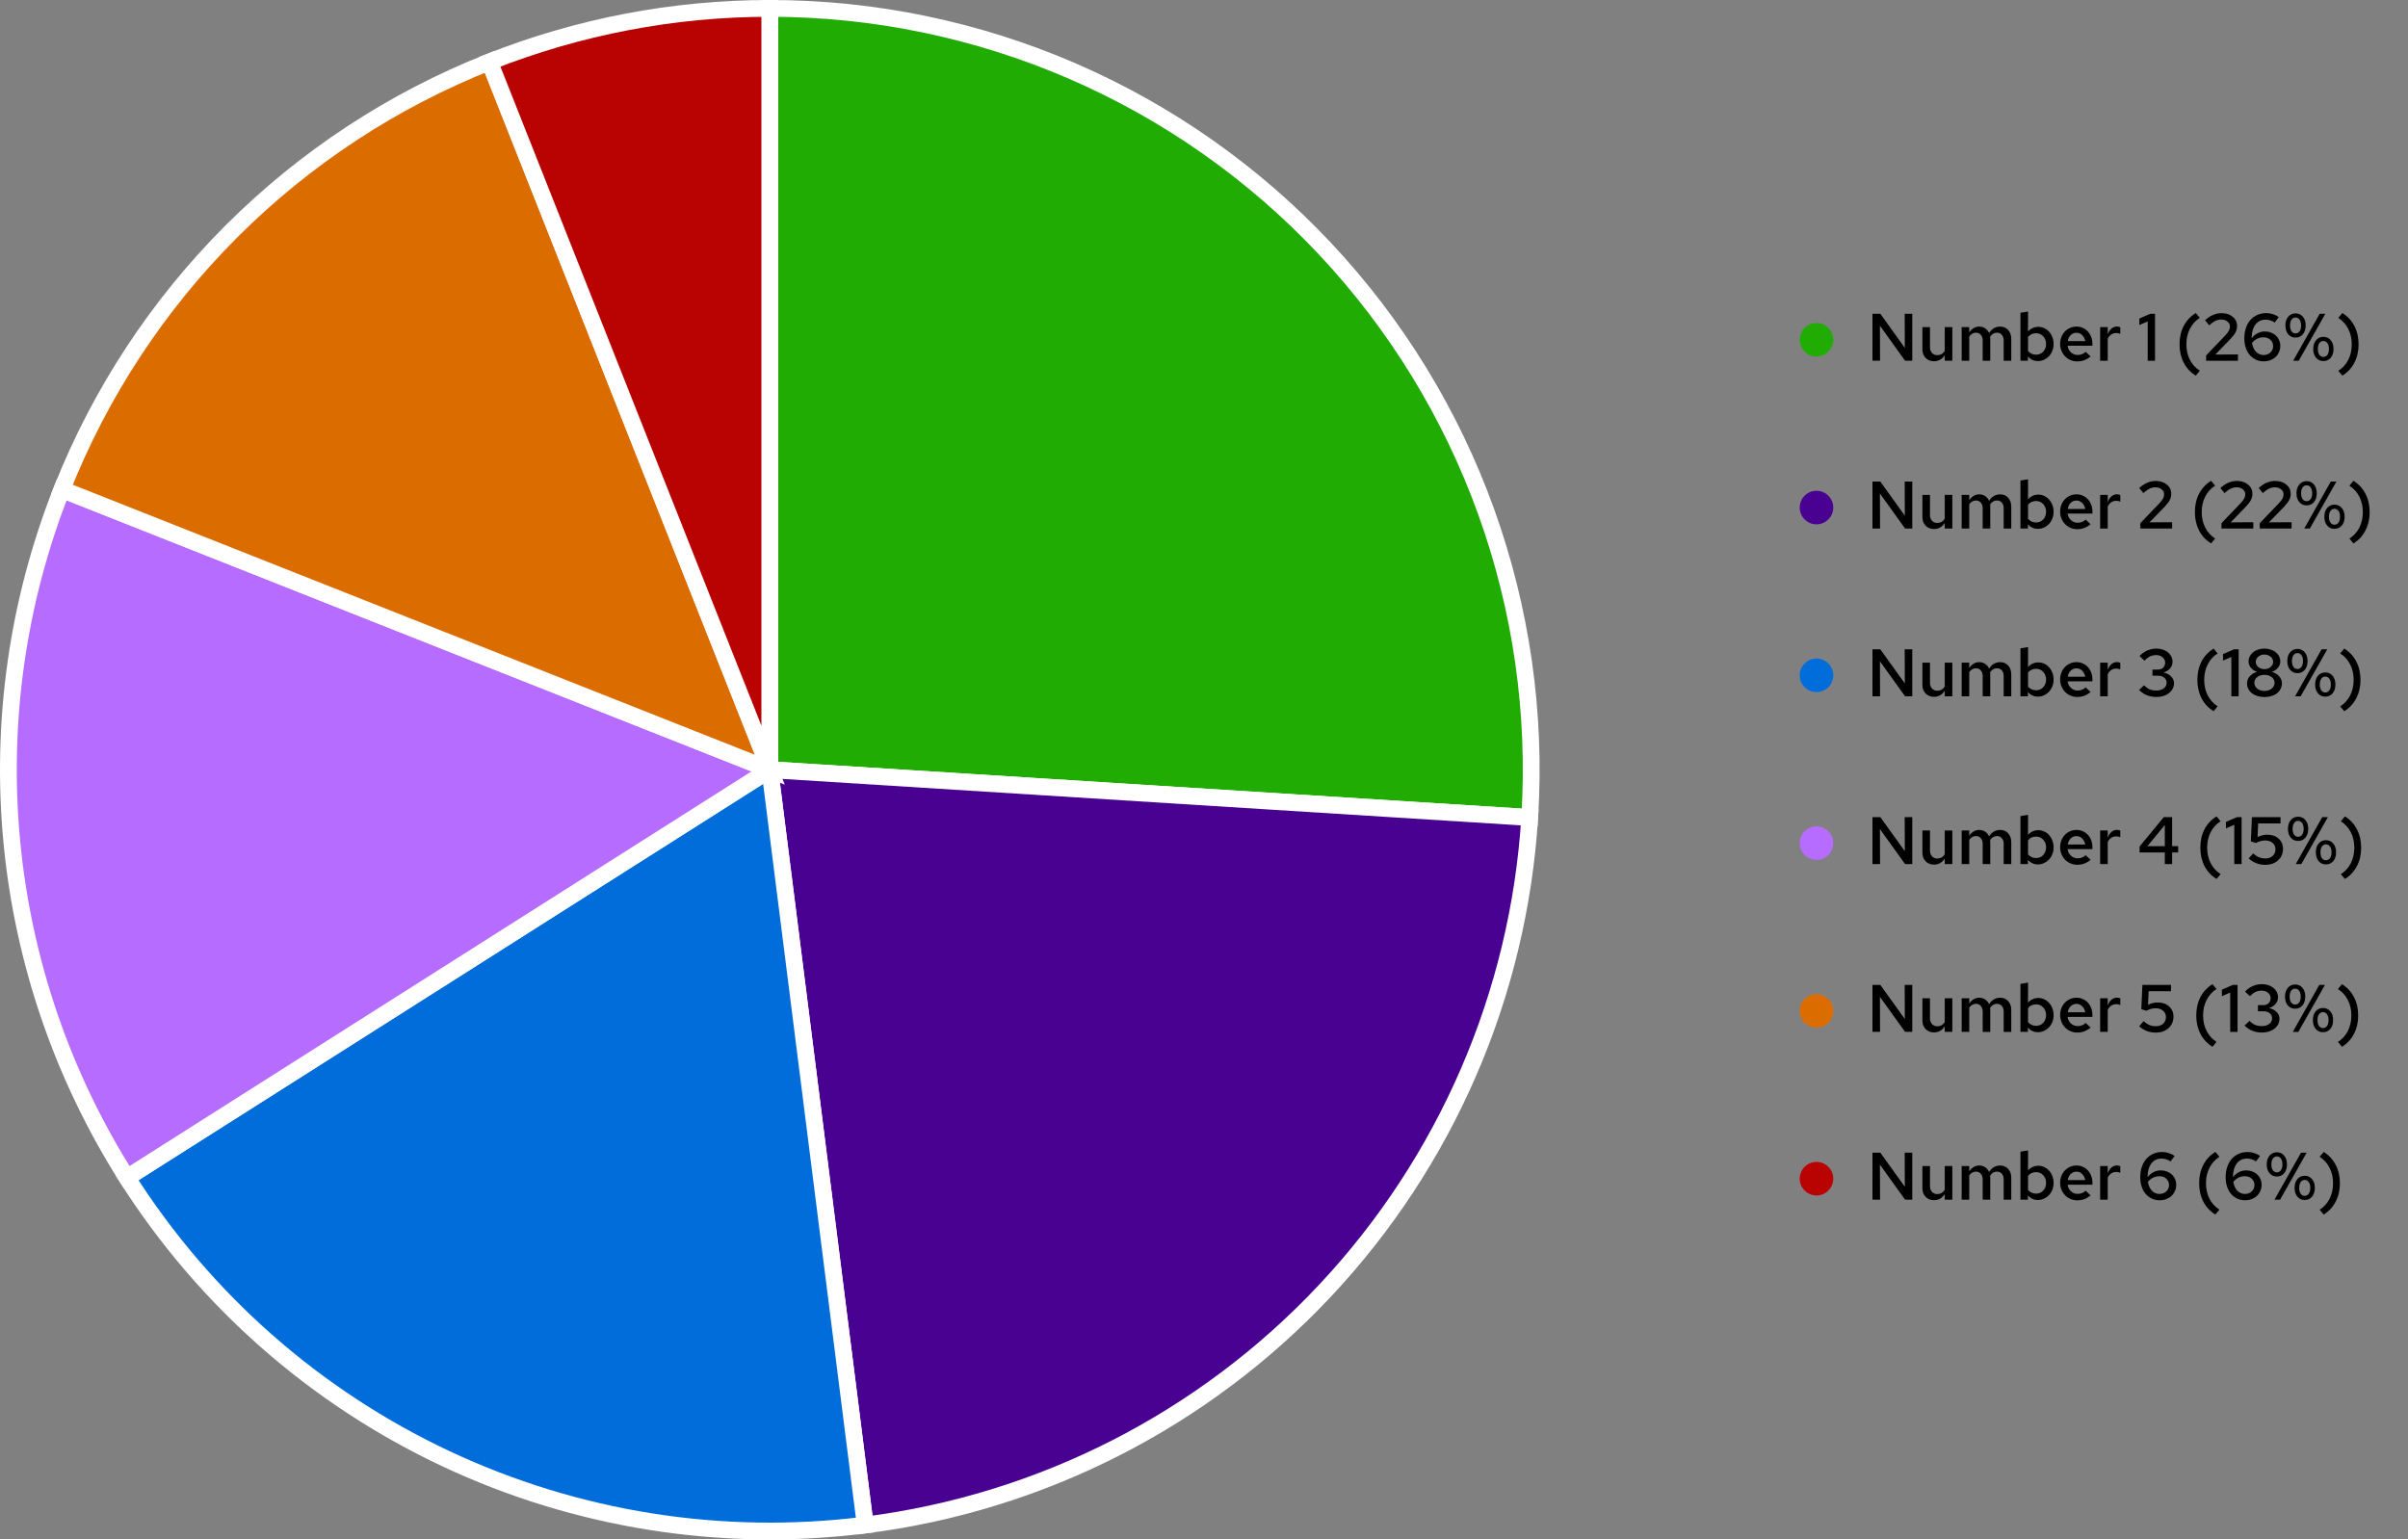 <svg fill="none" height="367" viewBox="0 0 574 367" width="574" xmlns="http://www.w3.org/2000/svg"><rect x="0" y="0" width="574" height="367" fill="#808080" stroke="none"/><circle cx="433" cy="161" fill="#006ddb" r="4"/><path d="m446.344 154.8h1.872l5.84 8.128-.032-8.128h1.808v11.2h-1.712l-6-8.352.032 8.352h-1.808zm13.708 3.184v4.768c0 .576.16 1.04.48 1.392s.747.528 1.28.528c.363 0 .693-.08.992-.24.299-.171.555-.421.768-.752v-5.696h1.808v8.016h-1.808v-1.328c-.299.469-.667.832-1.104 1.088-.427.245-.912.368-1.456.368-.811 0-1.477-.267-2-.8-.512-.533-.768-1.221-.768-2.064v-5.28zm7.552 8.016v-8.016h1.808v1.28c.299-.459.646-.805 1.04-1.04.406-.245.854-.368 1.344-.368.534 0 1.008.144 1.424.432.416.277.726.651.928 1.12.299-.512.672-.896 1.12-1.152.459-.267.971-.4 1.536-.4.768 0 1.398.272 1.888.816.491.544.736 1.243.736 2.096v5.232h-1.808v-4.848c0-.555-.149-.997-.448-1.328-.288-.341-.677-.512-1.168-.512-.33 0-.629.08-.896.24-.266.16-.506.395-.72.704.011.085.016.171.016.256.011.085.016.171.016.256v5.232h-1.808v-4.848c0-.555-.149-.997-.448-1.328-.288-.341-.677-.512-1.168-.512-.32 0-.613.08-.88.24-.266.149-.501.373-.704.672v5.776zm21.92-4c0 .565-.096 1.099-.288 1.6s-.459.933-.8 1.296-.741.651-1.2.864-.949.32-1.472.32c-.469 0-.912-.096-1.328-.288-.405-.192-.752-.469-1.04-.832v1.04h-1.776v-11.44l1.808-.304v4.8c.277-.352.629-.629 1.056-.832.437-.203.907-.304 1.408-.304s.976.107 1.424.32.832.507 1.152.88c.331.363.587.795.768 1.296.192.491.288 1.019.288 1.584zm-4.176-2.56c-.395 0-.757.075-1.088.224-.32.149-.597.373-.832.672v3.344c.235.277.517.496.848.656.331.149.688.224 1.072.224.683 0 1.248-.24 1.696-.72.459-.491.688-1.104.688-1.84 0-.725-.229-1.333-.688-1.824s-1.024-.736-1.696-.736zm12.996 5.536c-.491.405-.992.704-1.504.896-.501.192-1.061.288-1.68.288-.565 0-1.099-.107-1.6-.32s-.933-.507-1.296-.88-.651-.816-.864-1.328-.32-1.056-.32-1.632c0-.587.096-1.131.288-1.632.203-.512.475-.949.816-1.312.352-.373.768-.667 1.248-.88s.997-.32 1.552-.32c.544 0 1.045.107 1.504.32.469.203.869.485 1.2.848.341.363.608.8.8 1.312.192.501.288 1.051.288 1.648v.448h-5.92c.085.629.352 1.152.8 1.568.459.416.992.624 1.6.624.373 0 .725-.064 1.056-.192.341-.139.624-.325.848-.56zm-3.376-5.648c-.533 0-.987.181-1.36.544s-.613.848-.72 1.456h4.176c-.107-.587-.352-1.067-.736-1.44-.373-.373-.827-.56-1.36-.56zm5.652 6.672v-8.016h1.808v1.744c.213-.608.507-1.072.88-1.392.384-.331.827-.496 1.328-.496.149.011.283.027.4.048s.245.059.384.112v1.584c-.139-.064-.299-.112-.48-.144-.171-.032-.341-.048-.512-.048-.427 0-.816.117-1.168.352s-.629.56-.832.976v5.28zm17.603-3.12c0 .469-.107.907-.32 1.312-.203.405-.491.752-.864 1.04-.363.288-.8.517-1.312.688-.512.16-1.072.24-1.68.24-.821 0-1.595-.144-2.32-.432-.715-.299-1.323-.715-1.824-1.248l1.184-1.104c.448.459.896.784 1.344.976.448.181.981.272 1.6.272.715 0 1.296-.171 1.744-.512.459-.352.688-.8.688-1.344 0-.491-.187-.891-.56-1.2-.373-.32-.848-.48-1.424-.48h-1.392v-1.456h1.248c.533 0 .96-.149 1.28-.448.331-.309.496-.72.496-1.232 0-.501-.203-.923-.608-1.264s-.912-.512-1.52-.512c-.555 0-1.045.101-1.472.304-.416.192-.853.533-1.312 1.024l-1.184-1.104c.523-.565 1.131-1.003 1.824-1.312.704-.309 1.44-.464 2.208-.464.555 0 1.067.08 1.536.24s.869.379 1.2.656c.341.277.608.608.8.992s.288.8.288 1.248c0 .608-.203 1.147-.608 1.616-.405.459-.928.773-1.568.944.757.149 1.365.459 1.824.928.469.459.704 1.003.704 1.632zm5.569-.8c0-1.632.33-3.088.992-4.368.672-1.291 1.632-2.32 2.88-3.088l.96 1.152c-1.024.651-1.814 1.525-2.368 2.624-.555 1.088-.832 2.315-.832 3.68 0 1.376.277 2.608.832 3.696.554 1.088 1.344 1.957 2.368 2.608l-.96 1.168c-1.248-.768-2.208-1.797-2.88-3.088-.662-1.291-.992-2.752-.992-4.384zm9.841-7.28v11.2h-1.744v-9.376l-1.984.864v-1.552l2.624-1.136zm6.156 11.376c-.608 0-1.168-.08-1.68-.24s-.954-.384-1.328-.672c-.362-.288-.645-.635-.848-1.04-.202-.405-.304-.843-.304-1.312 0-.64.224-1.211.672-1.712.459-.501 1.04-.843 1.744-1.024-.608-.203-1.104-.528-1.488-.976-.373-.448-.56-.955-.56-1.52 0-.437.096-.843.288-1.216s.454-.693.784-.96c.342-.277.742-.491 1.2-.64.47-.16.971-.24 1.504-.24.534 0 1.035.08 1.504.24.47.149.87.363 1.2.64.342.267.608.587.8.96s.288.779.288 1.216c0 .565-.192 1.072-.576 1.52-.373.448-.858.773-1.456.976.704.181 1.28.523 1.728 1.024.459.501.688 1.072.688 1.712 0 .469-.106.907-.32 1.312-.202.405-.485.752-.848 1.04-.362.288-.8.512-1.312.672s-1.072.24-1.68.24zm0-6.656c.576 0 1.062-.165 1.456-.496.406-.331.608-.741.608-1.232s-.202-.901-.608-1.232c-.394-.341-.88-.512-1.456-.512-.586 0-1.082.171-1.488.512-.394.331-.592.741-.592 1.232s.203.901.608 1.232c.406.331.896.496 1.472.496zm0 5.2c.683 0 1.254-.187 1.712-.56.459-.373.688-.832.688-1.376s-.229-.997-.688-1.36c-.458-.363-1.029-.544-1.712-.544-.693 0-1.269.181-1.728.544-.458.363-.688.816-.688 1.36s.23 1.003.688 1.376c.459.373 1.035.56 1.728.56zm7.856-4.24c-.714 0-1.296-.261-1.744-.784-.448-.533-.672-1.237-.672-2.112 0-.864.224-1.557.672-2.08.448-.533 1.03-.8 1.744-.8.715 0 1.296.267 1.744.8.448.523.672 1.216.672 2.08 0 .875-.224 1.579-.672 2.112-.448.523-1.029.784-1.744.784zm0-.992c.395 0 .715-.165.96-.496.246-.341.368-.811.368-1.408 0-.576-.122-1.035-.368-1.376-.245-.341-.565-.512-.96-.512-.394 0-.714.171-.96.512-.234.341-.352.8-.352 1.376 0 .597.118 1.067.352 1.408.246.331.566.496.96.496zm.768 6.512h-1.328l6.32-11.2h1.344zm5.872.08c-.714 0-1.296-.261-1.744-.784-.448-.533-.672-1.237-.672-2.112 0-.864.224-1.557.672-2.08.448-.533 1.03-.8 1.744-.8.715 0 1.296.267 1.744.8.448.523.672 1.216.672 2.08 0 .875-.224 1.579-.672 2.112-.448.523-1.029.784-1.744.784zm0-.992c.395 0 .715-.165.96-.496.246-.341.368-.811.368-1.408 0-.576-.122-1.035-.368-1.376-.245-.341-.565-.512-.96-.512-.394 0-.714.171-.96.512-.234.341-.352.8-.352 1.376 0 .597.118 1.067.352 1.408.246.331.566.496.96.496zm8.391-2.992c0 1.632-.336 3.088-1.008 4.368-.661 1.291-1.616 2.32-2.864 3.088l-.96-1.152c1.024-.651 1.814-1.52 2.368-2.608.555-1.099.832-2.331.832-3.696 0-1.376-.277-2.608-.832-3.696-.554-1.088-1.344-1.957-2.368-2.608l.96-1.168c1.248.768 2.203 1.797 2.864 3.088.672 1.291 1.008 2.752 1.008 4.384z" fill="#000"/><circle cx="433" cy="281" fill="#b90202" r="4"/><path d="m446.344 274.8h1.872l5.84 8.128-.032-8.128h1.808v11.2h-1.712l-6-8.352.032 8.352h-1.808zm13.708 3.184v4.768c0 .576.16 1.04.48 1.392s.747.528 1.28.528c.363 0 .693-.08.992-.24.299-.171.555-.421.768-.752v-5.696h1.808v8.016h-1.808v-1.328c-.299.469-.667.832-1.104 1.088-.427.245-.912.368-1.456.368-.811 0-1.477-.267-2-.8-.512-.533-.768-1.221-.768-2.064v-5.28zm7.552 8.016v-8.016h1.808v1.28c.299-.459.646-.805 1.04-1.04.406-.245.854-.368 1.344-.368.534 0 1.008.144 1.424.432.416.277.726.651.928 1.12.299-.512.672-.896 1.12-1.152.459-.267.971-.4 1.536-.4.768 0 1.398.272 1.888.816.491.544.736 1.243.736 2.096v5.232h-1.808v-4.848c0-.555-.149-.997-.448-1.328-.288-.341-.677-.512-1.168-.512-.33 0-.629.08-.896.24-.266.16-.506.395-.72.704.011.085.016.171.016.256.011.085.016.171.016.256v5.232h-1.808v-4.848c0-.555-.149-.997-.448-1.328-.288-.341-.677-.512-1.168-.512-.32 0-.613.08-.88.24-.266.149-.501.373-.704.672v5.776zm21.92-4c0 .565-.096 1.099-.288 1.6s-.459.933-.8 1.296-.741.651-1.2.864-.949.32-1.472.32c-.469 0-.912-.096-1.328-.288-.405-.192-.752-.469-1.04-.832v1.04h-1.776v-11.44l1.808-.304v4.8c.277-.352.629-.629 1.056-.832.437-.203.907-.304 1.408-.304s.976.107 1.424.32.832.507 1.152.88c.331.363.587.795.768 1.296.192.491.288 1.019.288 1.584zm-4.176-2.56c-.395 0-.757.075-1.088.224-.32.149-.597.373-.832.672v3.344c.235.277.517.496.848.656.331.149.688.224 1.072.224.683 0 1.248-.24 1.696-.72.459-.491.688-1.104.688-1.84 0-.725-.229-1.333-.688-1.824s-1.024-.736-1.696-.736zm12.996 5.536c-.491.405-.992.704-1.504.896-.501.192-1.061.288-1.68.288-.565 0-1.099-.107-1.6-.32s-.933-.507-1.296-.88-.651-.816-.864-1.328-.32-1.056-.32-1.632c0-.587.096-1.131.288-1.632.203-.512.475-.949.816-1.312.352-.373.768-.667 1.248-.88s.997-.32 1.552-.32c.544 0 1.045.107 1.504.32.469.203.869.485 1.2.848.341.363.608.8.8 1.312.192.501.288 1.051.288 1.648v.448h-5.92c.085.629.352 1.152.8 1.568.459.416.992.624 1.6.624.373 0 .725-.064 1.056-.192.341-.139.624-.325.848-.56zm-3.376-5.648c-.533 0-.987.181-1.36.544s-.613.848-.72 1.456h4.176c-.107-.587-.352-1.067-.736-1.44-.373-.373-.827-.56-1.36-.56zm5.652 6.672v-8.016h1.808v1.744c.213-.608.507-1.072.88-1.392.384-.331.827-.496 1.328-.496.149.011.283.027.4.048s.245.059.384.112v1.584c-.139-.064-.299-.112-.48-.144-.171-.032-.341-.048-.512-.048-.427 0-.816.117-1.168.352s-.629.56-.832.976v5.28zm14.195.144c-.683 0-1.312-.133-1.888-.4-.565-.267-1.056-.64-1.472-1.12-.405-.48-.72-1.056-.944-1.728s-.336-1.408-.336-2.208c0-.907.123-1.733.368-2.48.256-.747.608-1.381 1.056-1.904.459-.523 1.008-.928 1.648-1.216.651-.299 1.365-.448 2.144-.448.533 0 1.067.085 1.6.256.544.171 1.003.405 1.376.704l-.96 1.296c-.32-.235-.661-.405-1.024-.512-.352-.117-.731-.176-1.136-.176-1.035 0-1.845.395-2.432 1.184-.587.779-.885 1.867-.896 3.264.395-.523.859-.923 1.392-1.2.544-.288 1.109-.432 1.696-.432.544 0 1.045.085 1.504.256s.853.411 1.184.72c.331.299.587.661.768 1.088.192.416.288.875.288 1.376 0 .533-.101 1.024-.304 1.472-.192.448-.464.837-.816 1.168-.341.32-.757.576-1.248.768-.48.181-1.003.272-1.568.272zm-.08-5.728c-.533 0-1.04.117-1.52.352-.469.235-.875.565-1.216.992.139.864.453 1.563.944 2.096.501.523 1.104.784 1.808.784.651 0 1.195-.203 1.632-.608s.656-.912.656-1.52-.219-1.109-.656-1.504c-.427-.395-.976-.592-1.648-.592zm9.478 1.664c0-1.632.331-3.088.992-4.368.672-1.291 1.632-2.32 2.88-3.088l.96 1.152c-1.024.651-1.813 1.525-2.368 2.624-.554 1.088-.832 2.315-.832 3.68 0 1.376.278 2.608.832 3.696.555 1.088 1.344 1.957 2.368 2.608l-.96 1.168c-1.248-.768-2.208-1.797-2.88-3.088-.661-1.291-.992-2.752-.992-4.384zm10.961 4.064c-.682 0-1.312-.133-1.888-.4-.565-.267-1.056-.64-1.472-1.12-.405-.48-.72-1.056-.944-1.728s-.336-1.408-.336-2.208c0-.907.123-1.733.368-2.48.256-.747.608-1.381 1.056-1.904.459-.523 1.008-.928 1.648-1.216.651-.299 1.366-.448 2.144-.448.534 0 1.067.085 1.6.256.544.171 1.003.405 1.376.704l-.96 1.296c-.32-.235-.661-.405-1.024-.512-.352-.117-.73-.176-1.136-.176-1.034 0-1.845.395-2.432 1.184-.586.779-.885 1.867-.896 3.264.395-.523.859-.923 1.392-1.2.544-.288 1.11-.432 1.696-.432.544 0 1.046.085 1.504.256.459.171.854.411 1.184.72.331.299.587.661.768 1.088.192.416.288.875.288 1.376 0 .533-.101 1.024-.304 1.472-.192.448-.464.837-.816 1.168-.341.32-.757.576-1.248.768-.48.181-1.002.272-1.568.272zm-.08-5.728c-.533 0-1.04.117-1.52.352-.469.235-.874.565-1.216.992.139.864.454 1.563.944 2.096.502.523 1.104.784 1.808.784.651 0 1.195-.203 1.632-.608.438-.405.656-.912.656-1.52s-.218-1.109-.656-1.504c-.426-.395-.976-.592-1.648-.592zm7.645.064c-.715 0-1.296-.261-1.744-.784-.448-.533-.672-1.237-.672-2.112 0-.864.224-1.557.672-2.08.448-.533 1.029-.8 1.744-.8s1.296.267 1.744.8c.448.523.672 1.216.672 2.08 0 .875-.224 1.579-.672 2.112-.448.523-1.029.784-1.744.784zm0-.992c.395 0 .715-.165.96-.496.245-.341.368-.811.368-1.408 0-.576-.123-1.035-.368-1.376s-.565-.512-.96-.512-.715.171-.96.512c-.235.341-.352.8-.352 1.376 0 .597.117 1.067.352 1.408.245.331.565.496.96.496zm.768 6.512h-1.328l6.32-11.2h1.344zm5.872.08c-.715 0-1.296-.261-1.744-.784-.448-.533-.672-1.237-.672-2.112 0-.864.224-1.557.672-2.08.448-.533 1.029-.8 1.744-.8s1.296.267 1.744.8c.448.523.672 1.216.672 2.08 0 .875-.224 1.579-.672 2.112-.448.523-1.029.784-1.744.784zm0-.992c.395 0 .715-.165.96-.496.245-.341.368-.811.368-1.408 0-.576-.123-1.035-.368-1.376s-.565-.512-.96-.512-.715.171-.96.512c-.235.341-.352.8-.352 1.376 0 .597.117 1.067.352 1.408.245.331.565.496.96.496zm8.391-2.992c0 1.632-.336 3.088-1.008 4.368-.661 1.291-1.616 2.32-2.864 3.088l-.96-1.152c1.024-.651 1.813-1.52 2.368-2.608.555-1.099.832-2.331.832-3.696 0-1.376-.277-2.608-.832-3.696s-1.344-1.957-2.368-2.608l.96-1.168c1.248.768 2.203 1.797 2.864 3.088.672 1.291 1.008 2.752 1.008 4.384z" fill="#000"/><circle cx="433" cy="121" fill="#490192" r="4"/><path d="m446.344 114.8h1.872l5.84 8.128-.032-8.128h1.808v11.2h-1.712l-6-8.352.032 8.352h-1.808zm13.708 3.184v4.768c0 .576.16 1.04.48 1.392s.747.528 1.28.528c.363 0 .693-.08.992-.24.299-.171.555-.421.768-.752v-5.696h1.808v8.016h-1.808v-1.328c-.299.469-.667.832-1.104 1.088-.427.245-.912.368-1.456.368-.811 0-1.477-.267-2-.8-.512-.533-.768-1.221-.768-2.064v-5.28zm7.552 8.016v-8.016h1.808v1.28c.299-.459.646-.805 1.04-1.04.406-.245.854-.368 1.344-.368.534 0 1.008.144 1.424.432.416.277.726.651.928 1.12.299-.512.672-.896 1.12-1.152.459-.267.971-.4 1.536-.4.768 0 1.398.272 1.888.816.491.544.736 1.243.736 2.096v5.232h-1.808v-4.848c0-.555-.149-.997-.448-1.328-.288-.341-.677-.512-1.168-.512-.33 0-.629.08-.896.24-.266.16-.506.395-.72.704.011.085.016.171.016.256.011.085.016.171.016.256v5.232h-1.808v-4.848c0-.555-.149-.997-.448-1.328-.288-.341-.677-.512-1.168-.512-.32 0-.613.08-.88.24-.266.149-.501.373-.704.672v5.776zm21.92-4c0 .565-.096 1.099-.288 1.6s-.459.933-.8 1.296-.741.651-1.2.864-.949.32-1.472.32c-.469 0-.912-.096-1.328-.288-.405-.192-.752-.469-1.04-.832v1.04h-1.776v-11.44l1.808-.304v4.8c.277-.352.629-.629 1.056-.832.437-.203.907-.304 1.408-.304s.976.107 1.424.32.832.507 1.152.88c.331.363.587.795.768 1.296.192.491.288 1.019.288 1.584zm-4.176-2.56c-.395 0-.757.075-1.088.224-.32.149-.597.373-.832.672v3.344c.235.277.517.496.848.656.331.149.688.224 1.072.224.683 0 1.248-.24 1.696-.72.459-.491.688-1.104.688-1.84 0-.725-.229-1.333-.688-1.824s-1.024-.736-1.696-.736zm12.996 5.536c-.491.405-.992.704-1.504.896-.501.192-1.061.288-1.68.288-.565 0-1.099-.107-1.6-.32s-.933-.507-1.296-.88-.651-.816-.864-1.328-.32-1.056-.32-1.632c0-.587.096-1.131.288-1.632.203-.512.475-.949.816-1.312.352-.373.768-.667 1.248-.88s.997-.32 1.552-.32c.544 0 1.045.107 1.504.32.469.203.869.485 1.2.848.341.363.608.8.8 1.312.192.501.288 1.051.288 1.648v.448h-5.92c.085.629.352 1.152.8 1.568.459.416.992.624 1.6.624.373 0 .725-.064 1.056-.192.341-.139.624-.325.848-.56zm-3.376-5.648c-.533 0-.987.181-1.36.544s-.613.848-.72 1.456h4.176c-.107-.587-.352-1.067-.736-1.44-.373-.373-.827-.56-1.36-.56zm5.652 6.672v-8.016h1.808v1.744c.213-.608.507-1.072.88-1.392.384-.331.827-.496 1.328-.496.149.011.283.027.4.048s.245.059.384.112v1.584c-.139-.064-.299-.112-.48-.144-.171-.032-.341-.048-.512-.048-.427 0-.816.117-1.168.352s-.629.56-.832.976v5.28zm9.571 0v-1.264l4.592-4.8c.395-.427.672-.795.832-1.104.171-.32.256-.656.256-1.008 0-.469-.197-.859-.592-1.168-.384-.32-.869-.48-1.456-.48-.512 0-.992.107-1.44.32-.437.213-.923.565-1.456 1.056l-.992-1.2c.608-.565 1.237-.987 1.888-1.264.661-.288 1.344-.432 2.048-.432 1.088 0 1.973.288 2.656.864.693.565 1.04 1.296 1.04 2.192 0 .533-.117 1.029-.352 1.488s-.651 1.003-1.248 1.632l-3.584 3.696 5.392-.032v1.504zm13.007-3.92c0-1.632.33-3.088.992-4.368.672-1.291 1.632-2.32 2.88-3.088l.96 1.152c-1.024.651-1.814 1.525-2.368 2.624-.555 1.088-.832 2.315-.832 3.68 0 1.376.277 2.608.832 3.696.554 1.088 1.344 1.957 2.368 2.608l-.96 1.168c-1.248-.768-2.208-1.797-2.88-3.088-.662-1.291-.992-2.752-.992-4.384zm6.337 3.92v-1.264l4.592-4.8c.394-.427.672-.795.832-1.104.17-.32.256-.656.256-1.008 0-.469-.198-.859-.592-1.168-.384-.32-.87-.48-1.456-.48-.512 0-.992.107-1.44.32-.438.213-.923.565-1.456 1.056l-.992-1.2c.608-.565 1.237-.987 1.888-1.264.661-.288 1.344-.432 2.048-.432 1.088 0 1.973.288 2.656.864.693.565 1.04 1.296 1.04 2.192 0 .533-.118 1.029-.352 1.488-.235.459-.651 1.003-1.248 1.632l-3.584 3.696 5.392-.032v1.504zm9.125 0v-1.264l4.592-4.8c.394-.427.672-.795.832-1.104.17-.32.256-.656.256-1.008 0-.469-.198-.859-.592-1.168-.384-.32-.87-.48-1.456-.48-.512 0-.992.107-1.44.32-.438.213-.923.565-1.456 1.056l-.992-1.2c.608-.565 1.237-.987 1.888-1.264.661-.288 1.344-.432 2.048-.432 1.088 0 1.973.288 2.656.864.693.565 1.04 1.296 1.04 2.192 0 .533-.118 1.029-.352 1.488-.235.459-.651 1.003-1.248 1.632l-3.584 3.696 5.392-.032v1.504zm11.173-5.52c-.715 0-1.296-.261-1.744-.784-.448-.533-.672-1.237-.672-2.112 0-.864.224-1.557.672-2.08.448-.533 1.029-.8 1.744-.8.714 0 1.296.267 1.744.8.448.523.672 1.216.672 2.08 0 .875-.224 1.579-.672 2.112-.448.523-1.03.784-1.744.784zm0-.992c.394 0 .714-.165.96-.496.245-.341.368-.811.368-1.408 0-.576-.123-1.035-.368-1.376-.246-.341-.566-.512-.96-.512-.395 0-.715.171-.96.512-.235.341-.352.8-.352 1.376 0 .597.117 1.067.352 1.408.245.331.565.496.96.496zm.768 6.512h-1.328l6.32-11.2h1.344zm5.872.08c-.715 0-1.296-.261-1.744-.784-.448-.533-.672-1.237-.672-2.112 0-.864.224-1.557.672-2.08.448-.533 1.029-.8 1.744-.8.714 0 1.296.267 1.744.8.448.523.672 1.216.672 2.08 0 .875-.224 1.579-.672 2.112-.448.523-1.03.784-1.744.784zm0-.992c.394 0 .714-.165.96-.496.245-.341.368-.811.368-1.408 0-.576-.123-1.035-.368-1.376-.246-.341-.566-.512-.96-.512-.395 0-.715.171-.96.512-.235.341-.352.8-.352 1.376 0 .597.117 1.067.352 1.408.245.331.565.496.96.496zm8.391-2.992c0 1.632-.336 3.088-1.008 4.368-.662 1.291-1.616 2.32-2.864 3.088l-.96-1.152c1.024-.651 1.813-1.52 2.368-2.608.554-1.099.832-2.331.832-3.696 0-1.376-.278-2.608-.832-3.696-.555-1.088-1.344-1.957-2.368-2.608l.96-1.168c1.248.768 2.202 1.797 2.864 3.088.672 1.291 1.008 2.752 1.008 4.384z" fill="#000"/><circle cx="433" cy="241" fill="#db6d00" r="4"/><path d="m446.344 234.8h1.872l5.84 8.128-.032-8.128h1.808v11.2h-1.712l-6-8.352.032 8.352h-1.808zm13.708 3.184v4.768c0 .576.16 1.04.48 1.392s.747.528 1.28.528c.363 0 .693-.08.992-.24.299-.171.555-.421.768-.752v-5.696h1.808v8.016h-1.808v-1.328c-.299.469-.667.832-1.104 1.088-.427.245-.912.368-1.456.368-.811 0-1.477-.267-2-.8-.512-.533-.768-1.221-.768-2.064v-5.28zm7.552 8.016v-8.016h1.808v1.28c.299-.459.646-.805 1.04-1.04.406-.245.854-.368 1.344-.368.534 0 1.008.144 1.424.432.416.277.726.651.928 1.12.299-.512.672-.896 1.12-1.152.459-.267.971-.4 1.536-.4.768 0 1.398.272 1.888.816.491.544.736 1.243.736 2.096v5.232h-1.808v-4.848c0-.555-.149-.997-.448-1.328-.288-.341-.677-.512-1.168-.512-.33 0-.629.08-.896.24-.266.16-.506.395-.72.704.011.085.016.171.016.256.011.085.016.171.016.256v5.232h-1.808v-4.848c0-.555-.149-.997-.448-1.328-.288-.341-.677-.512-1.168-.512-.32 0-.613.08-.88.24-.266.149-.501.373-.704.672v5.776zm21.92-4c0 .565-.096 1.099-.288 1.6s-.459.933-.8 1.296-.741.651-1.2.864-.949.32-1.472.32c-.469 0-.912-.096-1.328-.288-.405-.192-.752-.469-1.04-.832v1.04h-1.776v-11.44l1.808-.304v4.8c.277-.352.629-.629 1.056-.832.437-.203.907-.304 1.408-.304s.976.107 1.424.32.832.507 1.152.88c.331.363.587.795.768 1.296.192.491.288 1.019.288 1.584zm-4.176-2.56c-.395 0-.757.075-1.088.224-.32.149-.597.373-.832.672v3.344c.235.277.517.496.848.656.331.149.688.224 1.072.224.683 0 1.248-.24 1.696-.72.459-.491.688-1.104.688-1.84 0-.725-.229-1.333-.688-1.824s-1.024-.736-1.696-.736zm12.996 5.536c-.491.405-.992.704-1.504.896-.501.192-1.061.288-1.68.288-.565 0-1.099-.107-1.6-.32s-.933-.507-1.296-.88-.651-.816-.864-1.328-.32-1.056-.32-1.632c0-.587.096-1.131.288-1.632.203-.512.475-.949.816-1.312.352-.373.768-.667 1.248-.88s.997-.32 1.552-.32c.544 0 1.045.107 1.504.32.469.203.869.485 1.2.848.341.363.608.8.8 1.312.192.501.288 1.051.288 1.648v.448h-5.92c.085.629.352 1.152.8 1.568.459.416.992.624 1.6.624.373 0 .725-.064 1.056-.192.341-.139.624-.325.848-.56zm-3.376-5.648c-.533 0-.987.181-1.36.544s-.613.848-.72 1.456h4.176c-.107-.587-.352-1.067-.736-1.44-.373-.373-.827-.56-1.36-.56zm5.652 6.672v-8.016h1.808v1.744c.213-.608.507-1.072.88-1.392.384-.331.827-.496 1.328-.496.149.011.283.027.4.048s.245.059.384.112v1.584c-.139-.064-.299-.112-.48-.144-.171-.032-.341-.048-.512-.048-.427 0-.816.117-1.168.352s-.629.56-.832.976v5.28zm9.811-5.408.256-5.792h6.816v1.504h-5.328l-.144 3.248c.373-.192.752-.331 1.136-.416.384-.096.784-.144 1.2-.144 1.109 0 2.005.315 2.688.944.693.619 1.04 1.435 1.04 2.448 0 .565-.107 1.083-.32 1.552-.203.459-.491.853-.864 1.184-.363.331-.805.592-1.328.784-.523.181-1.099.272-1.728.272-.747 0-1.456-.128-2.128-.384-.661-.256-1.264-.635-1.808-1.136l1.056-1.2c.48.427.955.736 1.424.928.469.181.976.272 1.52.272.704 0 1.275-.203 1.712-.608.448-.405.672-.933.672-1.584 0-.608-.229-1.109-.688-1.504s-1.04-.592-1.744-.592c-.373 0-.741.048-1.104.144-.352.096-.725.245-1.12.448zm13.095 1.488c0-1.632.331-3.088.992-4.368.672-1.291 1.632-2.32 2.88-3.088l.96 1.152c-1.024.651-1.813 1.525-2.368 2.624-.555 1.088-.832 2.315-.832 3.68 0 1.376.277 2.608.832 3.696s1.344 1.957 2.368 2.608l-.96 1.168c-1.248-.768-2.208-1.797-2.88-3.088-.661-1.291-.992-2.752-.992-4.384zm9.841-7.28v11.2h-1.744v-9.376l-1.984.864v-1.552l2.624-1.136zm9.997 8.08c0 .469-.107.907-.32 1.312-.203.405-.491.752-.864 1.04-.363.288-.8.517-1.312.688-.512.16-1.072.24-1.68.24-.822 0-1.595-.144-2.32-.432-.715-.299-1.323-.715-1.824-1.248l1.184-1.104c.448.459.896.784 1.344.976.448.181.981.272 1.6.272.714 0 1.296-.171 1.744-.512.458-.352.688-.8.688-1.344 0-.491-.187-.891-.56-1.2-.374-.32-.848-.48-1.424-.48h-1.392v-1.456h1.248c.533 0 .96-.149 1.28-.448.33-.309.496-.72.496-1.232 0-.501-.203-.923-.608-1.264-.406-.341-.912-.512-1.52-.512-.555 0-1.046.101-1.472.304-.416.192-.854.533-1.312 1.024l-1.184-1.104c.522-.565 1.13-1.003 1.824-1.312.704-.309 1.44-.464 2.208-.464.554 0 1.066.08 1.536.24.469.16.869.379 1.2.656.341.277.608.608.8.992s.288.8.288 1.248c0 .608-.203 1.147-.608 1.616-.406.459-.928.773-1.568.944.757.149 1.365.459 1.824.928.469.459.704 1.003.704 1.632zm3.734-2.4c-.714 0-1.296-.261-1.744-.784-.448-.533-.672-1.237-.672-2.112 0-.864.224-1.557.672-2.08.448-.533 1.03-.8 1.744-.8.715 0 1.296.267 1.744.8.448.523.672 1.216.672 2.08 0 .875-.224 1.579-.672 2.112-.448.523-1.029.784-1.744.784zm0-.992c.395 0 .715-.165.96-.496.246-.341.368-.811.368-1.408 0-.576-.122-1.035-.368-1.376-.245-.341-.565-.512-.96-.512-.394 0-.714.171-.96.512-.234.341-.352.8-.352 1.376 0 .597.118 1.067.352 1.408.246.331.566.496.96.496zm.768 6.512h-1.328l6.32-11.2h1.344zm5.872.08c-.714 0-1.296-.261-1.744-.784-.448-.533-.672-1.237-.672-2.112 0-.864.224-1.557.672-2.08.448-.533 1.03-.8 1.744-.8.715 0 1.296.267 1.744.8.448.523.672 1.216.672 2.08 0 .875-.224 1.579-.672 2.112-.448.523-1.029.784-1.744.784zm0-.992c.395 0 .715-.165.96-.496.246-.341.368-.811.368-1.408 0-.576-.122-1.035-.368-1.376-.245-.341-.565-.512-.96-.512-.394 0-.714.171-.96.512-.234.341-.352.8-.352 1.376 0 .597.118 1.067.352 1.408.246.331.566.496.96.496zm8.391-2.992c0 1.632-.336 3.088-1.008 4.368-.661 1.291-1.616 2.32-2.864 3.088l-.96-1.152c1.024-.651 1.814-1.52 2.368-2.608.555-1.099.832-2.331.832-3.696 0-1.376-.277-2.608-.832-3.696-.554-1.088-1.344-1.957-2.368-2.608l.96-1.168c1.248.768 2.203 1.797 2.864 3.088.672 1.291 1.008 2.752 1.008 4.384z" fill="#000"/><circle cx="433" cy="81" fill="#21ac04" r="4"/><path d="m446.344 74.8h1.872l5.84 8.128-.032-8.128h1.808v11.2h-1.712l-6-8.352.032 8.352h-1.808zm13.708 3.184v4.768c0 .576.16 1.04.48 1.392s.747.528 1.28.528c.363 0 .693-.08.992-.24.299-.171.555-.421.768-.752v-5.696h1.808v8.016h-1.808v-1.328c-.299.469-.667.832-1.104 1.088-.427.245-.912.368-1.456.368-.811 0-1.477-.267-2-.8-.512-.533-.768-1.221-.768-2.064v-5.28zm7.552 8.016v-8.016h1.808v1.28c.299-.459.646-.805 1.04-1.04.406-.245.854-.368 1.344-.368.534 0 1.008.144 1.424.432.416.277.726.651.928 1.12.299-.512.672-.896 1.12-1.152.459-.267.971-.4 1.536-.4.768 0 1.398.272 1.888.816.491.544.736 1.243.736 2.096v5.232h-1.808v-4.848c0-.555-.149-.997-.448-1.328-.288-.341-.677-.512-1.168-.512-.33 0-.629.08-.896.24-.266.16-.506.395-.72.704.011.085.016.171.016.256.011.085.016.171.016.256v5.232h-1.808v-4.848c0-.555-.149-.997-.448-1.328-.288-.341-.677-.512-1.168-.512-.32 0-.613.08-.88.24-.266.149-.501.373-.704.672v5.776zm21.92-4c0 .565-.096 1.099-.288 1.6s-.459.933-.8 1.296-.741.651-1.2.864-.949.32-1.472.32c-.469 0-.912-.096-1.328-.288-.405-.192-.752-.469-1.04-.832v1.04h-1.776v-11.44l1.808-.304v4.8c.277-.352.629-.629 1.056-.832.437-.203.907-.304 1.408-.304s.976.107 1.424.32.832.507 1.152.88c.331.363.587.795.768 1.296.192.491.288 1.019.288 1.584zm-4.176-2.56c-.395 0-.757.075-1.088.224-.32.149-.597.373-.832.672v3.344c.235.277.517.496.848.656.331.149.688.224 1.072.224.683 0 1.248-.24 1.696-.72.459-.491.688-1.104.688-1.84 0-.725-.229-1.333-.688-1.824s-1.024-.736-1.696-.736zm12.996 5.536c-.491.405-.992.704-1.504.896-.501.192-1.061.288-1.68.288-.565 0-1.099-.107-1.6-.32s-.933-.507-1.296-.88-.651-.816-.864-1.328-.32-1.056-.32-1.632c0-.587.096-1.131.288-1.632.203-.512.475-.949.816-1.312.352-.373.768-.667 1.248-.88s.997-.32 1.552-.32c.544 0 1.045.107 1.504.32.469.203.869.485 1.2.848.341.363.608.8.8 1.312.192.501.288 1.051.288 1.648v.448h-5.92c.085.629.352 1.152.8 1.568.459.416.992.624 1.6.624.373 0 .725-.064 1.056-.192.341-.139.624-.325.848-.56zm-3.376-5.648c-.533 0-.987.181-1.36.544s-.613.848-.72 1.456h4.176c-.107-.587-.352-1.067-.736-1.44-.373-.373-.827-.56-1.36-.56zm5.652 6.672v-8.016h1.808v1.744c.213-.608.507-1.072.88-1.392.384-.331.827-.496 1.328-.496.149.011.283.027.4.048s.245.059.384.112v1.584c-.139-.064-.299-.112-.48-.144-.171-.032-.341-.048-.512-.048-.427 0-.816.117-1.168.352s-.629.56-.832.976v5.28zm13.075-11.2v11.2h-1.744v-9.376l-1.984.864v-1.552l2.624-1.136zm5.847 7.28c0-1.632.33-3.088.992-4.368.672-1.291 1.632-2.32 2.88-3.088l.96 1.152c-1.024.651-1.814 1.525-2.368 2.624-.555 1.088-.832 2.315-.832 3.68 0 1.376.277 2.608.832 3.696.554 1.088 1.344 1.957 2.368 2.608l-.96 1.168c-1.248-.768-2.208-1.797-2.88-3.088-.662-1.291-.992-2.752-.992-4.384zm6.337 3.92v-1.264l4.592-4.8c.394-.427.672-.795.832-1.104.17-.32.256-.656.256-1.008 0-.469-.198-.859-.592-1.168-.384-.32-.87-.48-1.456-.48-.512 0-.992.107-1.44.32-.438.213-.923.565-1.456 1.056l-.992-1.2c.608-.565 1.237-.987 1.888-1.264.661-.288 1.344-.432 2.048-.432 1.088 0 1.973.288 2.656.864.693.565 1.04 1.296 1.04 2.192 0 .533-.118 1.029-.352 1.488-.235.459-.651 1.003-1.248 1.632l-3.584 3.696 5.392-.032v1.504zm13.749.144c-.683 0-1.312-.133-1.888-.4-.566-.267-1.056-.64-1.472-1.12-.406-.48-.72-1.056-.944-1.728s-.336-1.408-.336-2.208c0-.907.122-1.733.368-2.48.256-.747.608-1.381 1.056-1.904.458-.523 1.008-.928 1.648-1.216.65-.299 1.365-.448 2.144-.448.533 0 1.066.085 1.6.256.544.171 1.002.405 1.376.704l-.96 1.296c-.32-.235-.662-.405-1.024-.512-.352-.117-.731-.176-1.136-.176-1.035 0-1.846.395-2.432 1.184-.587.779-.886 1.867-.896 3.264.394-.523.858-.923 1.392-1.2.544-.288 1.109-.432 1.696-.432.544 0 1.045.085 1.504.256.458.171.853.411 1.184.72.33.299.586.661.768 1.088.192.416.288.875.288 1.376 0 .533-.102 1.024-.304 1.472-.192.448-.464.837-.816 1.168-.342.32-.758.576-1.248.768-.48.181-1.003.272-1.568.272zm-.08-5.728c-.534 0-1.04.117-1.52.352-.47.235-.875.565-1.216.992.138.864.453 1.563.944 2.096.501.523 1.104.784 1.808.784.65 0 1.194-.203 1.632-.608.437-.405.656-.912.656-1.52s-.219-1.109-.656-1.504c-.427-.395-.976-.592-1.648-.592zm7.644.064c-.715 0-1.296-.261-1.744-.784-.448-.533-.672-1.237-.672-2.112 0-.864.224-1.557.672-2.08.448-.533 1.029-.8 1.744-.8s1.296.267 1.744.8c.448.523.672 1.216.672 2.08 0 .875-.224 1.579-.672 2.112-.448.523-1.029.784-1.744.784zm0-.992c.395 0 .715-.165.96-.496.245-.341.368-.811.368-1.408 0-.576-.123-1.035-.368-1.376s-.565-.512-.96-.512-.715.171-.96.512c-.235.341-.352.8-.352 1.376 0 .597.117 1.067.352 1.408.245.331.565.496.96.496zm.768 6.512h-1.328l6.32-11.2h1.344zm5.872.08c-.715 0-1.296-.261-1.744-.784-.448-.533-.672-1.237-.672-2.112 0-.864.224-1.557.672-2.08.448-.533 1.029-.8 1.744-.8s1.296.267 1.744.8c.448.523.672 1.216.672 2.08 0 .875-.224 1.579-.672 2.112-.448.523-1.029.784-1.744.784zm0-.992c.395 0 .715-.165.96-.496.245-.341.368-.811.368-1.408 0-.576-.123-1.035-.368-1.376s-.565-.512-.96-.512-.715.171-.96.512c-.235.341-.352.8-.352 1.376 0 .597.117 1.067.352 1.408.245.331.565.496.96.496zm8.391-2.992c0 1.632-.336 3.088-1.008 4.368-.661 1.291-1.616 2.32-2.864 3.088l-.96-1.152c1.024-.651 1.813-1.52 2.368-2.608.555-1.099.832-2.331.832-3.696 0-1.376-.277-2.608-.832-3.696s-1.344-1.957-2.368-2.608l.96-1.168c1.248.768 2.203 1.797 2.864 3.088.672 1.291 1.008 2.752 1.008 4.384z" fill="#000"/><circle cx="433" cy="201" fill="#b66dff" r="4"/><path d="m446.344 194.8h1.872l5.84 8.128-.032-8.128h1.808v11.2h-1.712l-6-8.352.032 8.352h-1.808zm13.708 3.184v4.768c0 .576.16 1.04.48 1.392s.747.528 1.28.528c.363 0 .693-.08.992-.24.299-.171.555-.421.768-.752v-5.696h1.808v8.016h-1.808v-1.328c-.299.469-.667.832-1.104 1.088-.427.245-.912.368-1.456.368-.811 0-1.477-.267-2-.8-.512-.533-.768-1.221-.768-2.064v-5.28zm7.552 8.016v-8.016h1.808v1.28c.299-.459.646-.805 1.04-1.04.406-.245.854-.368 1.344-.368.534 0 1.008.144 1.424.432.416.277.726.651.928 1.12.299-.512.672-.896 1.12-1.152.459-.267.971-.4 1.536-.4.768 0 1.398.272 1.888.816.491.544.736 1.243.736 2.096v5.232h-1.808v-4.848c0-.555-.149-.997-.448-1.328-.288-.341-.677-.512-1.168-.512-.33 0-.629.08-.896.24-.266.16-.506.395-.72.704.011.085.016.171.016.256.011.085.016.171.016.256v5.232h-1.808v-4.848c0-.555-.149-.997-.448-1.328-.288-.341-.677-.512-1.168-.512-.32 0-.613.08-.88.24-.266.149-.501.373-.704.672v5.776zm21.92-4c0 .565-.096 1.099-.288 1.6s-.459.933-.8 1.296-.741.651-1.2.864-.949.32-1.472.32c-.469 0-.912-.096-1.328-.288-.405-.192-.752-.469-1.04-.832v1.04h-1.776v-11.44l1.808-.304v4.8c.277-.352.629-.629 1.056-.832.437-.203.907-.304 1.408-.304s.976.107 1.424.32.832.507 1.152.88c.331.363.587.795.768 1.296.192.491.288 1.019.288 1.584zm-4.176-2.56c-.395 0-.757.075-1.088.224-.32.149-.597.373-.832.672v3.344c.235.277.517.496.848.656.331.149.688.224 1.072.224.683 0 1.248-.24 1.696-.72.459-.491.688-1.104.688-1.84 0-.725-.229-1.333-.688-1.824s-1.024-.736-1.696-.736zm12.996 5.536c-.491.405-.992.704-1.504.896-.501.192-1.061.288-1.68.288-.565 0-1.099-.107-1.6-.32s-.933-.507-1.296-.88-.651-.816-.864-1.328-.32-1.056-.32-1.632c0-.587.096-1.131.288-1.632.203-.512.475-.949.816-1.312.352-.373.768-.667 1.248-.88s.997-.32 1.552-.32c.544 0 1.045.107 1.504.32.469.203.869.485 1.2.848.341.363.608.8.8 1.312.192.501.288 1.051.288 1.648v.448h-5.92c.085.629.352 1.152.8 1.568.459.416.992.624 1.6.624.373 0 .725-.064 1.056-.192.341-.139.624-.325.848-.56zm-3.376-5.648c-.533 0-.987.181-1.36.544s-.613.848-.72 1.456h4.176c-.107-.587-.352-1.067-.736-1.44-.373-.373-.827-.56-1.36-.56zm5.652 6.672v-8.016h1.808v1.744c.213-.608.507-1.072.88-1.392.384-.331.827-.496 1.328-.496.149.011.283.027.4.048s.245.059.384.112v1.584c-.139-.064-.299-.112-.48-.144-.171-.032-.341-.048-.512-.048-.427 0-.816.117-1.168.352s-.629.56-.832.976v5.28zm17.155-11.2v6.928h1.44v1.504h-1.44v2.768h-1.744v-2.768h-6.016v-1.424l5.776-7.008zm-5.888 6.928h4.144v-5.056zm12.608.352c0-1.632.33-3.088.992-4.368.672-1.291 1.632-2.32 2.88-3.088l.96 1.152c-1.024.651-1.814 1.525-2.368 2.624-.555 1.088-.832 2.315-.832 3.68 0 1.376.277 2.608.832 3.696.554 1.088 1.344 1.957 2.368 2.608l-.96 1.168c-1.248-.768-2.208-1.797-2.88-3.088-.662-1.291-.992-2.752-.992-4.384zm9.841-7.28v11.2h-1.744v-9.376l-1.984.864v-1.552l2.624-1.136zm2.204 5.792.256-5.792h6.816v1.504h-5.328l-.144 3.248c.374-.192.752-.331 1.136-.416.384-.096.784-.144 1.2-.144 1.11 0 2.006.315 2.688.944.694.619 1.04 1.435 1.04 2.448 0 .565-.106 1.083-.32 1.552-.202.459-.49.853-.864 1.184-.362.331-.805.592-1.328.784-.522.181-1.098.272-1.728.272-.746 0-1.456-.128-2.128-.384-.661-.256-1.264-.635-1.808-1.136l1.056-1.2c.48.427.955.736 1.424.928.47.181.976.272 1.52.272.704 0 1.275-.203 1.712-.608.448-.405.672-.933.672-1.584 0-.608-.229-1.109-.688-1.504-.458-.395-1.04-.592-1.744-.592-.373 0-.741.048-1.104.144-.352.096-.725.245-1.12.448zm11.262-.112c-.715 0-1.296-.261-1.744-.784-.448-.533-.672-1.237-.672-2.112 0-.864.224-1.557.672-2.08.448-.533 1.029-.8 1.744-.8.714 0 1.296.267 1.744.8.448.523.672 1.216.672 2.08 0 .875-.224 1.579-.672 2.112-.448.523-1.03.784-1.744.784zm0-.992c.394 0 .714-.165.96-.496.245-.341.368-.811.368-1.408 0-.576-.123-1.035-.368-1.376-.246-.341-.566-.512-.96-.512-.395 0-.715.171-.96.512-.235.341-.352.8-.352 1.376 0 .597.117 1.067.352 1.408.245.331.565.496.96.496zm.768 6.512h-1.328l6.32-11.2h1.344zm5.872.08c-.715 0-1.296-.261-1.744-.784-.448-.533-.672-1.237-.672-2.112 0-.864.224-1.557.672-2.08.448-.533 1.029-.8 1.744-.8.714 0 1.296.267 1.744.8.448.523.672 1.216.672 2.08 0 .875-.224 1.579-.672 2.112-.448.523-1.03.784-1.744.784zm0-.992c.394 0 .714-.165.96-.496.245-.341.368-.811.368-1.408 0-.576-.123-1.035-.368-1.376-.246-.341-.566-.512-.96-.512-.395 0-.715.171-.96.512-.235.341-.352.8-.352 1.376 0 .597.117 1.067.352 1.408.245.331.565.496.96.496zm8.391-2.992c0 1.632-.336 3.088-1.008 4.368-.662 1.291-1.616 2.32-2.864 3.088l-.96-1.152c1.024-.651 1.813-1.52 2.368-2.608.554-1.099.832-2.331.832-3.696 0-1.376-.278-2.608-.832-3.696-.555-1.088-1.344-1.957-2.368-2.608l.96-1.168c1.248.768 2.202 1.797 2.864 3.088.672 1.291 1.008 2.752 1.008 4.384z" fill="#000"/><g stroke="#fff" stroke-width="4"><path d="m183.5 2c24.795 0 49.327 5.08 72.082 14.927 22.756 9.847 43.253 24.253 60.226 42.327s30.063 39.435 38.462 62.764 11.929 48.132 10.372 72.877l-181.142-11.396z" fill="#21ac04"/><path d="m364.642 194.896c-2.652 42.153-19.922 82.061-48.834 112.849-28.913 30.789-67.657 50.53-109.56 55.824l-22.748-180.069z" fill="#490192"/><path d="m206.248 363.569c-34.17 4.316-68.863-1.178-100.027-15.843-31.164-14.664-57.512-37.893-75.966-66.973l153.245-97.253z" fill="#006ddb"/><path d="m30.255 280.753c-15.348-24.184-24.753-51.657-27.449-80.172-2.696-28.516 1.396-57.264 11.94-83.896l168.755 66.815z" fill="#b66dff"/><path d="m14.746 116.685c9.128-23.053 22.882-43.992 40.414-61.525s38.472-31.287 61.525-40.414l66.815 168.754z" fill="#db6d00"/><path d="m116.685 14.746c21.27-8.421 43.939-12.746 66.815-12.746v181.5z" fill="#b90202"/></g></svg>